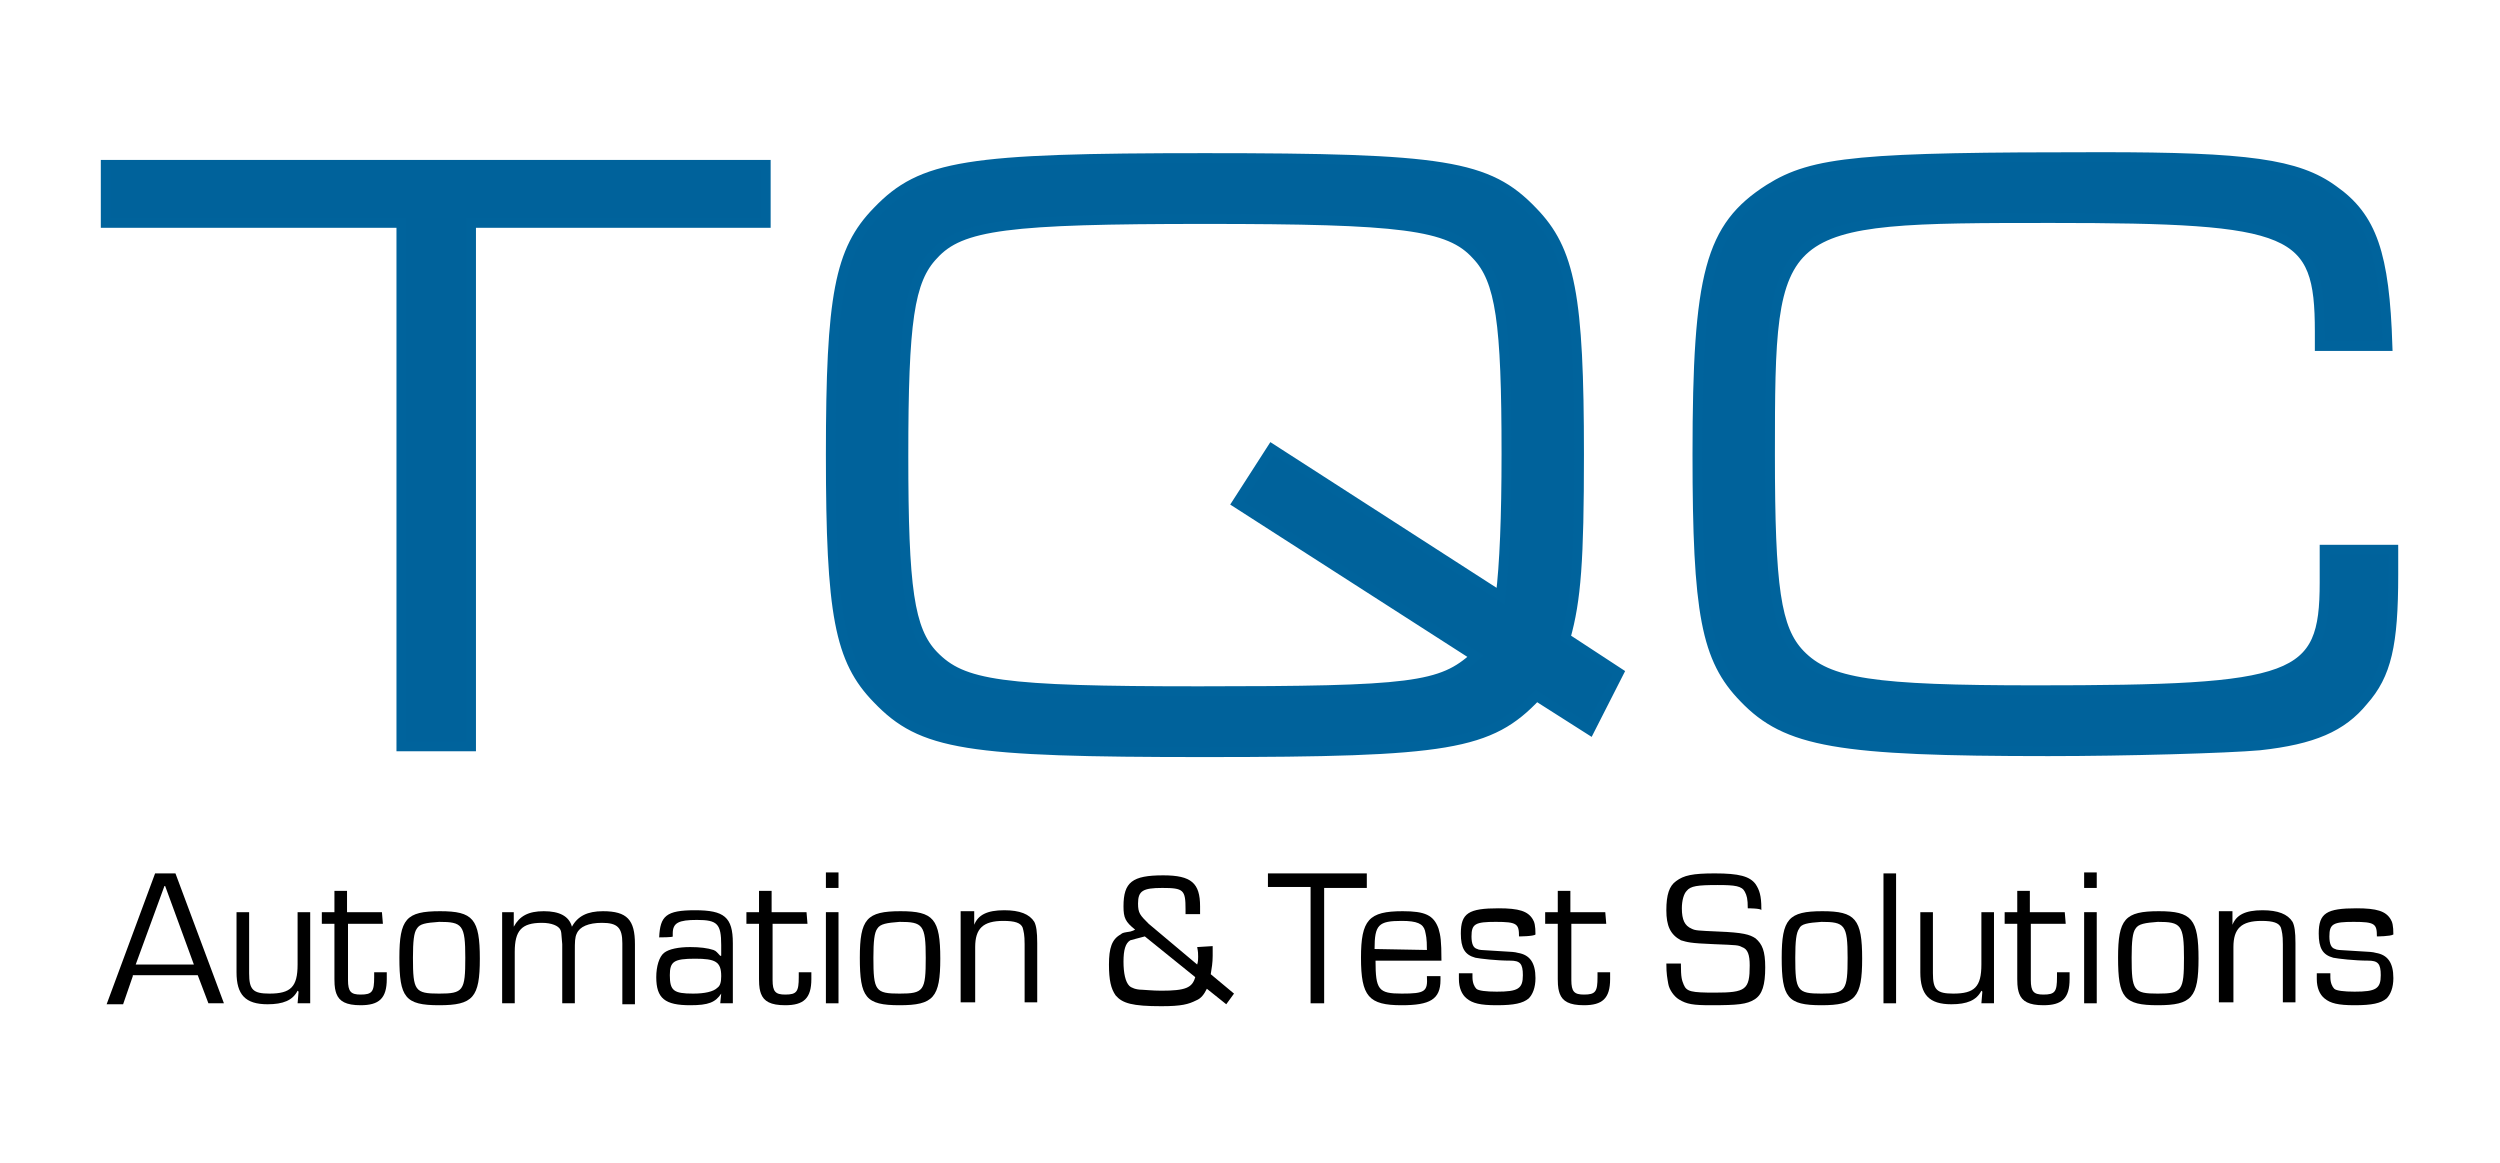 <?xml version="1.0" encoding="utf-8"?>
<!-- Generator: Adobe Illustrator 24.2.3, SVG Export Plug-In . SVG Version: 6.00 Build 0)  -->
<svg version="1.1" id="Capa_1" xmlns="http://www.w3.org/2000/svg" xmlns:xlink="http://www.w3.org/1999/xlink" x="0px" y="0px"
	 viewBox="0 0 257.9 120" style="enable-background:new 0 0 257.9 120;" xml:space="preserve">
<style type="text/css">
	.st0{fill:#00629B;stroke:#00639C;stroke-miterlimit:10;}
</style>
<g id="Background_xA0_Image_1_">
</g>
<g>
	<g id="TQC">
		<g>
			<path class="st0" d="M41.4,23H10.9v-6H79v6H48.6v54h-7.2V23z"/>
			<path class="st0" d="M164,75.3l-5.5-3.5c-4.8,5.1-9.1,5.8-34.2,5.8c-24.7,0-29.2-0.7-33.8-5.5c-3.9-4-4.8-8.7-4.8-25.2
				c0-16.4,0.9-21.1,4.8-25.1c4.6-4.8,9.2-5.5,33.8-5.5c24.7,0,29.2,0.7,33.8,5.5c3.9,4,4.8,8.7,4.8,25.1c0,10.9-0.3,15-1.4,18.9
				l5.5,3.6L164,75.3z M131.2,46.3l23.6,15.2c0.4-3.3,0.6-8.1,0.6-14.7c0-13.5-0.6-17.9-3.1-20.5c-2.8-3.1-7.7-3.7-28-3.7
				s-25.2,0.6-28,3.7c-2.5,2.6-3.1,6.9-3.1,20.7c0,13.7,0.6,18,3.1,20.6c3,3.1,6.9,3.7,27.4,3.7c22,0,25-0.4,28.5-3.6l-24.6-15.8
				L131.2,46.3z"/>
			<path class="st0" d="M246.9,56.8v2.5c0,7.2-0.7,10.3-3.1,13c-2.2,2.7-5.2,4-10.7,4.6c-3.4,0.3-13.7,0.6-21.8,0.6
				c-21.7,0-27-0.9-31.4-5.5c-3.9-4-4.8-8.7-4.8-25.1c0-18.7,1.3-23.5,7.4-27.4c4.6-2.9,9.5-3.3,34.3-3.3c15,0,20.2,0.7,23.9,3.4
				c4,2.8,5.3,6.6,5.6,16.1h-7v-1.5c0-10.6-2.5-11.7-27.7-11.7c-28.8,0-29,0.1-29,24.4c0,13.7,0.6,18,3.1,20.6
				c2.9,3,7.5,3.7,24.3,3.7c27,0,29.8-1,29.8-11.1v-3.4h7.1V56.8z"/>
		</g>
	</g>
	<g id="Automation__x26__Test_Solutions">
		<g>
			<path d="M13.7,100.7l-1,2.9H11L16,90.1h2.1l5,13.4h-1.6l-1.1-2.9H13.7z M17,91.3l-3,8.2h6L17,91.3z"/>
			<path d="M32,103.5h-1.3l0.1-1.2l-0.1-0.1c-0.5,1-1.5,1.4-3.1,1.4c-2.3,0-3.2-1-3.2-3.3v-6.2h1.3v6.3c0,1.7,0.4,2.1,2.1,2.1
				c2.2,0,2.9-0.7,2.9-3v-5.4H32L32,103.5L32,103.5z"/>
			<path d="M39.5,95.3h-3.6v5.8c0,1.2,0.3,1.5,1.3,1.5c1.2,0,1.4-0.3,1.4-1.8c0-0.2,0-0.3,0-0.5h1.3c0,0.3,0,0.6,0,0.7
				c0,2-0.8,2.7-2.7,2.7c-1.5,0-2.2-0.4-2.5-1.2c-0.1-0.3-0.2-0.6-0.2-1.5v-5.7h-1.3v-1.2h1.3v-2.2h1.3v2.2h3.6L39.5,95.3L39.5,95.3
				z"/>
			<path d="M49.5,98.9c0,4-0.7,4.8-4.2,4.8c-3.5,0-4.1-0.8-4.1-4.9c0-4,0.7-4.8,4.2-4.8C48.8,94,49.5,94.8,49.5,98.9z M43,95.8
				c-0.3,0.4-0.4,1.3-0.4,3c0,3.4,0.2,3.7,2.7,3.7c2.5,0,2.7-0.3,2.7-3.7c0-3.4-0.3-3.7-2.7-3.7C43.9,95.2,43.3,95.3,43,95.8z"/>
			<path d="M53,94.1L53,95.6H53c0.6-1.1,1.5-1.6,3.1-1.6c1.6,0,2.6,0.5,2.9,1.6l0,0c0.6-1.1,1.6-1.6,3.2-1.6c2.5,0,3.3,0.9,3.3,3.4
				v6.2h-1.3v-6.3c0-1.6-0.5-2.1-2.1-2.1c-1.4,0-2.3,0.4-2.6,1.1c-0.2,0.4-0.2,0.9-0.2,1.8v5.4h-1.3v-6.1c-0.1-1.3-0.1-1.3-0.2-1.5
				c-0.2-0.4-0.9-0.7-1.9-0.7c-2.1,0-2.8,0.8-2.8,3v5.3h-1.3v-9.4H53z"/>
			<path d="M68,96.7c0.1-2.2,0.7-2.8,3.7-2.8c3,0,3.9,0.7,3.9,3.4v6.2h-1.3l0.1-1l0,0c-0.6,0.9-1.3,1.2-3.2,1.2
				c-2.6,0-3.5-0.7-3.5-2.9c0-1.1,0.3-2.1,0.8-2.5c0.5-0.4,1.5-0.6,2.7-0.6c1,0,1.8,0.1,2.4,0.3c0.3,0.1,0.4,0.3,0.7,0.6h0.1v-1.1
				c0-2.2-0.4-2.6-2.5-2.6c-1.9,0-2.5,0.3-2.5,1.4v0.3C69.5,96.7,68,96.7,68,96.7z M69.1,100.6c0,1.6,0.4,1.9,2.4,1.9
				c1.2,0,2.1-0.2,2.5-0.6c0.3-0.2,0.4-0.6,0.4-1.2c0-1.5-0.6-1.8-2.7-1.8C69.5,98.9,69.1,99.2,69.1,100.6z"/>
			<path d="M83.3,95.3h-3.6v5.8c0,1.2,0.3,1.5,1.3,1.5c1.2,0,1.4-0.3,1.4-1.8c0-0.2,0-0.3,0-0.5h1.3c0,0.3,0,0.6,0,0.7
				c0,2-0.8,2.7-2.7,2.7c-1.5,0-2.2-0.4-2.5-1.2c-0.1-0.3-0.2-0.6-0.2-1.5v-5.7H77v-1.2h1.3v-2.2h1.3v2.2h3.6L83.3,95.3L83.3,95.3z"
				/>
			<path d="M86.5,91.6h-1.3v-1.6h1.3V91.6z M86.5,103.5h-1.3v-9.4h1.3V103.5z"/>
			<path d="M97,98.9c0,4-0.7,4.8-4.2,4.8s-4.1-0.8-4.1-4.9c0-4,0.7-4.8,4.2-4.8C96.3,94,97,94.8,97,98.9z M90.5,95.8
				c-0.3,0.4-0.4,1.3-0.4,3c0,3.4,0.2,3.7,2.7,3.7c2.5,0,2.7-0.3,2.7-3.7c0-3.4-0.3-3.7-2.7-3.7C91.5,95.2,90.8,95.3,90.5,95.8z"/>
			<path d="M100.5,94.1v1.3l0,0c0.4-1,1.3-1.5,3.1-1.5c1.6,0,2.6,0.4,3.1,1.2c0.2,0.4,0.3,1,0.3,2.2v6.1h-1.3v-6
				c0-1-0.1-1.3-0.2-1.7c-0.2-0.5-0.8-0.7-2-0.7c-2.1,0-2.9,0.8-2.9,2.7v5.7h-1.5v-9.4H100.5z"/>
			<path d="M125.1,97.6c0,0.7,0,0.8,0,1c0,0.7-0.1,1.3-0.2,1.9l2.4,2l-0.8,1.1l-2-1.6c-0.3,0.6-0.6,1-1.1,1.2
				c-0.8,0.4-1.5,0.6-3.6,0.6c-3,0-4-0.3-4.7-1.1c-0.5-0.7-0.7-1.6-0.7-3.2c0-1.7,0.3-2.6,1.2-3.1c0.2-0.2,0.4-0.2,1-0.3l0.3-0.1
				l0.2-0.1c-1-0.8-1.2-1.2-1.2-2.4c0-2.5,0.9-3.2,4.1-3.2c2.9,0,3.8,0.8,3.8,3.2c0,0.2,0,0.5,0,0.8h-1.5c0-0.2,0-0.4,0-0.5
				c0-2-0.2-2.2-2.4-2.2c-2,0-2.5,0.3-2.5,1.6c0,1,0.2,1.2,1.1,2.1l5,4.2c0.1-0.3,0.1-0.6,0.1-0.8c0-0.3,0-0.5-0.1-1L125.1,97.6
				L125.1,97.6z M118.1,96.6c-0.8,0.2-1.1,0.3-1.5,0.4c-0.5,0.3-0.7,1-0.7,2.2c0,1.2,0.2,2.1,0.6,2.5c0.2,0.2,0.7,0.4,1.3,0.4
				c0.2,0,1.1,0.1,2,0.1c2.5,0,3.2-0.3,3.5-1.4L118.1,96.6z"/>
			<path d="M136.7,103.5h-1.5v-12h-4.4v-1.4H141v1.5h-4.4V103.5z"/>
			<path d="M148.6,100.7c0,0.2,0,0.3,0,0.4c0,2-1.1,2.6-4,2.6c-3.4,0-4.2-0.9-4.2-4.9c0-3.9,0.8-4.8,4.3-4.8c2.3,0,3.2,0.4,3.7,1.8
				c0.2,0.7,0.3,1.2,0.3,3.3h-6.8c0,3,0.3,3.4,2.7,3.4c2.4,0,2.7-0.2,2.6-1.8H148.6z M147.2,98c0-1.3-0.1-1.5-0.2-2
				c-0.2-0.7-0.8-1-2.4-1c-2.4,0-2.8,0.4-2.8,2.9L147.2,98L147.2,98z"/>
			<path d="M156.7,96.6c0-1.3-0.2-1.5-2.4-1.5c-2.1,0-2.5,0.2-2.5,1.5c0,0.8,0.2,1.2,0.6,1.3c0.2,0.1,0.2,0.1,2,0.2
				c1.8,0.1,1.8,0.1,2.2,0.2c1.2,0.2,1.8,1,1.8,2.6c0,1-0.3,1.7-0.7,2.1c-0.6,0.5-1.5,0.7-3.3,0.7c-1.7,0-2.5-0.2-3.1-0.7
				c-0.5-0.4-0.8-1.1-0.8-2c0-0.1,0-0.3,0-0.6h1.4c0,0.2,0,0.3,0,0.4c0,0.6,0.2,1,0.4,1.2c0.2,0.2,1,0.3,2.1,0.3
				c2.2,0,2.7-0.3,2.7-1.7c0-1.2-0.3-1.5-1.3-1.5c-1.4,0-3.1-0.2-3.6-0.3c-1.1-0.3-1.5-1-1.5-2.5c0-2.1,0.8-2.6,3.9-2.6
				c2.1,0,3,0.3,3.5,1.1c0.2,0.3,0.3,0.7,0.3,1.6C158.2,96.6,156.7,96.6,156.7,96.6z"/>
			<path d="M165.7,95.3h-3.6v5.8c0,1.2,0.3,1.5,1.3,1.5c1.2,0,1.4-0.3,1.4-1.8c0-0.2,0-0.3,0-0.5h1.3c0,0.3,0,0.6,0,0.7
				c0,2-0.8,2.7-2.7,2.7c-1.5,0-2.2-0.4-2.5-1.2c-0.1-0.3-0.2-0.6-0.2-1.5v-5.7h-1.3v-1.2h1.3v-2.2h1.3v2.2h3.6L165.7,95.3
				L165.7,95.3z"/>
			<path d="M180.3,93.7c0-1-0.1-1.3-0.3-1.7c-0.3-0.6-1-0.7-2.8-0.7c-2.1,0-2.8,0.1-3.2,0.6c-0.3,0.3-0.5,1-0.5,1.8
				c0,1.2,0.3,1.8,1,2.1c0.4,0.2,0.6,0.2,2.8,0.3c2.5,0.1,3.2,0.3,3.8,0.7c0.7,0.6,1,1.3,1,3c0,1.8-0.3,2.8-1.1,3.3
				c-0.8,0.5-1.7,0.6-4.5,0.6c-1.8,0-2.5-0.1-3.3-0.6c-0.5-0.3-1-1-1.1-1.6c-0.1-0.6-0.2-1-0.2-2.1h1.5c0,1.5,0.1,1.7,0.3,2.2
				c0.3,0.7,0.8,0.8,3.2,0.8c3.2,0,3.6-0.3,3.6-2.8c0-1.1-0.2-1.7-0.8-1.9c-0.4-0.2-0.4-0.2-2.9-0.3c-2.5-0.1-2.7-0.2-3.4-0.4
				c-1.1-0.6-1.5-1.5-1.5-3.1c0-1.6,0.3-2.5,1-3c0.8-0.6,1.7-0.8,4-0.8c2.5,0,3.6,0.3,4.2,1.1c0.4,0.6,0.6,1.2,0.6,2.5v0.2
				C181.7,93.7,180.3,93.7,180.3,93.7z"/>
			<path d="M192.1,98.9c0,4-0.7,4.8-4.2,4.8s-4.1-0.8-4.1-4.9c0-4,0.7-4.8,4.2-4.8C191.4,94,192.1,94.8,192.1,98.9z M185.6,95.8
				c-0.3,0.4-0.4,1.3-0.4,3c0,3.4,0.2,3.7,2.7,3.7c2.5,0,2.7-0.3,2.7-3.7c0-3.4-0.3-3.7-2.7-3.7C186.5,95.2,185.8,95.3,185.6,95.8z"
				/>
			<path d="M195.6,103.5h-1.3V90.1h1.3V103.5z"/>
			<path d="M205.7,103.5h-1.3l0.1-1.2l-0.1-0.1c-0.5,1-1.5,1.4-3.1,1.4c-2.3,0-3.2-1-3.2-3.3v-6.2h1.3v6.3c0,1.7,0.4,2.1,2.1,2.1
				c2.2,0,2.9-0.7,2.9-3v-5.4h1.3L205.7,103.5L205.7,103.5z"/>
			<path d="M213.1,95.3h-3.6v5.8c0,1.2,0.3,1.5,1.3,1.5c1.2,0,1.4-0.3,1.4-1.8c0-0.2,0-0.3,0-0.5h1.3c0,0.3,0,0.6,0,0.7
				c0,2-0.8,2.7-2.7,2.7c-1.5,0-2.2-0.4-2.5-1.2c-0.1-0.3-0.2-0.6-0.2-1.5v-5.7h-1.3v-1.2h1.3v-2.2h1.3v2.2h3.6L213.1,95.3
				L213.1,95.3z"/>
			<path d="M216.3,91.6H215v-1.6h1.3V91.6z M216.3,103.5H215v-9.4h1.3V103.5z"/>
			<path d="M226.8,98.9c0,4-0.7,4.8-4.2,4.8c-3.5,0-4.1-0.8-4.1-4.9c0-4,0.7-4.8,4.2-4.8C226.1,94,226.8,94.8,226.8,98.9z
				 M220.3,95.8c-0.3,0.4-0.4,1.3-0.4,3c0,3.4,0.2,3.7,2.7,3.7c2.5,0,2.7-0.3,2.7-3.7c0-3.4-0.3-3.7-2.7-3.7
				C221.3,95.2,220.6,95.3,220.3,95.8z"/>
			<path d="M230.3,94.1v1.3l0,0c0.4-1,1.3-1.5,3.1-1.5c1.6,0,2.6,0.4,3.1,1.2c0.2,0.4,0.3,1,0.3,2.2v6.1h-1.3v-6
				c0-1-0.1-1.3-0.2-1.7c-0.2-0.5-0.8-0.7-2-0.7c-2.1,0-2.9,0.8-2.9,2.7v5.7h-1.5v-9.4H230.3z"/>
			<path d="M245.2,96.6c0-1.3-0.2-1.5-2.4-1.5c-2.1,0-2.5,0.2-2.5,1.5c0,0.8,0.2,1.2,0.6,1.3c0.2,0.1,0.2,0.1,2,0.2
				c1.8,0.1,1.8,0.1,2.2,0.2c1.2,0.2,1.8,1,1.8,2.6c0,1-0.3,1.7-0.7,2.1c-0.6,0.5-1.5,0.7-3.3,0.7c-1.7,0-2.5-0.2-3.1-0.7
				c-0.5-0.4-0.8-1.1-0.8-2c0-0.1,0-0.3,0-0.6h1.4c0,0.2,0,0.3,0,0.4c0,0.6,0.2,1,0.4,1.2c0.2,0.2,1,0.3,2.1,0.3
				c2.2,0,2.7-0.3,2.7-1.7c0-1.2-0.3-1.5-1.3-1.5c-1.4,0-3.1-0.2-3.6-0.3c-1.1-0.3-1.5-1-1.5-2.5c0-2.1,0.8-2.6,3.9-2.6
				c2.1,0,3,0.3,3.5,1.1c0.2,0.3,0.3,0.7,0.3,1.6C246.6,96.6,245.2,96.6,245.2,96.6z"/>
		</g>
	</g>
</g>
</svg>
